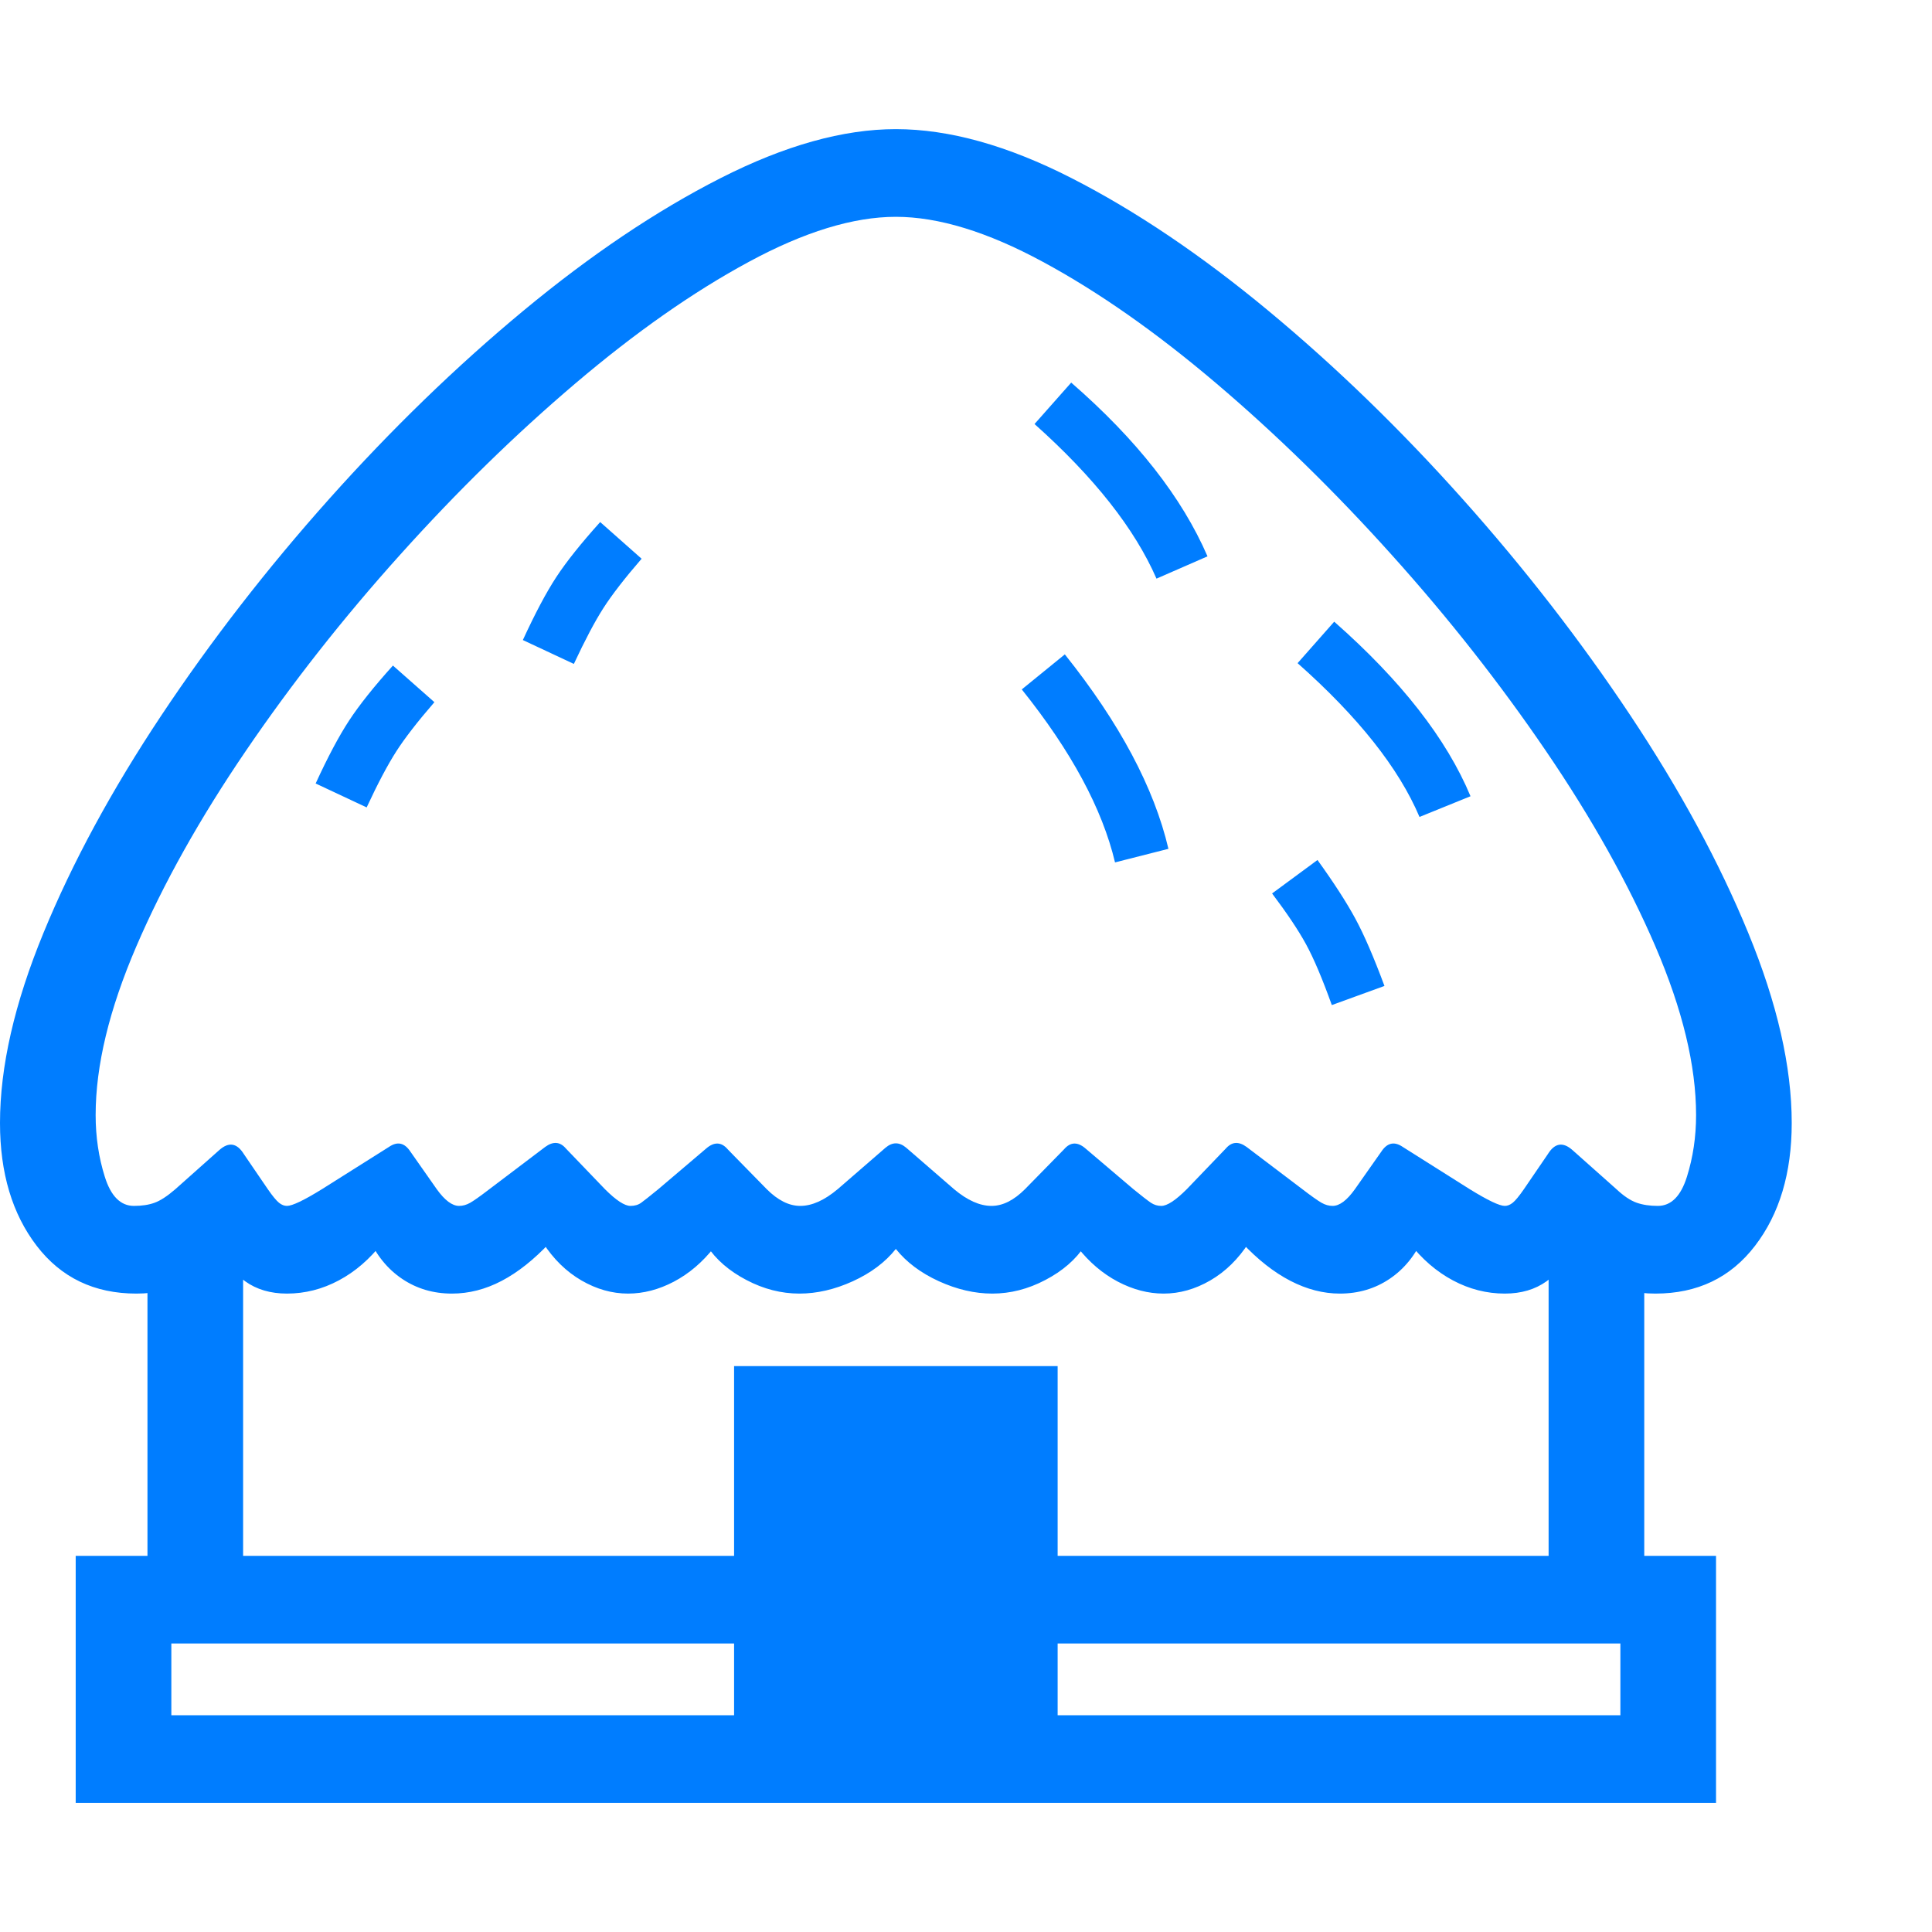 <svg version="1.1" xmlns="http://www.w3.org/2000/svg" style="fill:rgba(0,0,0,1.0)" width="256" height="256" viewBox="0 0 37.875 32.812"><path fill="rgb(0, 125, 255)" d="M2.672 22.828 C1.849 22.828 1.198 22.516 0.719 21.891 C0.24 21.266 0 20.464 0 19.484 C0 18.38 0.284 17.138 0.852 15.758 C1.419 14.378 2.19 12.956 3.164 11.492 C4.138 10.029 5.234 8.615 6.453 7.25 C7.672 5.885 8.94 4.656 10.258 3.562 C11.576 2.469 12.865 1.602 14.125 0.961 C15.385 0.32 16.531 -0 17.562 -0 C18.604 -0 19.753 0.32 21.008 0.961 C22.263 1.602 23.549 2.469 24.867 3.562 C26.185 4.656 27.453 5.885 28.672 7.25 C29.891 8.615 30.987 10.029 31.961 11.492 C32.935 12.956 33.706 14.378 34.273 15.758 C34.841 17.138 35.125 18.38 35.125 19.484 C35.125 20.464 34.885 21.266 34.406 21.891 C33.927 22.516 33.276 22.828 32.453 22.828 C32.068 22.828 31.721 22.75 31.414 22.594 C31.107 22.437 30.839 22.214 30.609 21.922 L30.922 21.812 C30.745 22.167 30.544 22.424 30.32 22.586 C30.096 22.747 29.823 22.828 29.5 22.828 C29.146 22.828 28.807 22.742 28.484 22.57 C28.161 22.398 27.875 22.151 27.625 21.828 L27.906 21.719 C27.75 22.073 27.529 22.346 27.242 22.539 C26.956 22.732 26.63 22.828 26.266 22.828 C25.943 22.828 25.62 22.745 25.297 22.578 C24.974 22.411 24.656 22.161 24.344 21.828 L24.484 21.828 C24.276 22.151 24.023 22.398 23.727 22.57 C23.43 22.742 23.125 22.828 22.812 22.828 C22.51 22.828 22.211 22.75 21.914 22.594 C21.617 22.437 21.354 22.214 21.125 21.922 L21.266 21.891 C21.089 22.161 20.831 22.385 20.492 22.562 C20.154 22.74 19.807 22.828 19.453 22.828 C19.109 22.828 18.76 22.747 18.406 22.586 C18.052 22.424 17.771 22.214 17.562 21.953 C17.354 22.214 17.073 22.424 16.719 22.586 C16.365 22.747 16.016 22.828 15.672 22.828 C15.318 22.828 14.971 22.74 14.633 22.562 C14.294 22.385 14.036 22.161 13.859 21.891 L14 21.922 C13.771 22.214 13.508 22.437 13.211 22.594 C12.914 22.75 12.615 22.828 12.312 22.828 C12 22.828 11.695 22.742 11.398 22.57 C11.102 22.398 10.849 22.151 10.641 21.828 L10.781 21.828 C10.469 22.161 10.154 22.411 9.836 22.578 C9.518 22.745 9.193 22.828 8.859 22.828 C8.495 22.828 8.169 22.732 7.883 22.539 C7.596 22.346 7.375 22.073 7.219 21.719 L7.5 21.828 C7.25 22.151 6.964 22.398 6.641 22.57 C6.318 22.742 5.979 22.828 5.625 22.828 C5.302 22.828 5.029 22.747 4.805 22.586 C4.581 22.424 4.38 22.167 4.203 21.812 L4.516 21.922 C4.286 22.214 4.018 22.437 3.711 22.594 C3.404 22.75 3.057 22.828 2.672 22.828 Z M2.891 28.375 L2.891 21.75 L4.766 21.188 L4.766 28.375 Z M1.484 32.812 L1.484 27.969 L33.641 27.969 L33.641 32.812 Z M3.359 31.094 L31.766 31.094 L31.766 29.688 L3.359 29.688 Z M14.391 32.016 L14.391 24.25 L20.734 24.25 L20.734 32.016 Z M7.188 13.297 L6.188 12.828 C6.427 12.307 6.646 11.896 6.844 11.594 C7.042 11.292 7.328 10.932 7.703 10.516 L8.516 11.234 C8.182 11.62 7.932 11.943 7.766 12.203 C7.599 12.464 7.406 12.828 7.188 13.297 Z M11.25 10.484 L10.25 10.016 C10.49 9.495 10.708 9.083 10.906 8.781 C11.104 8.479 11.391 8.12 11.766 7.703 L12.578 8.422 C12.245 8.807 11.995 9.13 11.828 9.391 C11.661 9.651 11.469 10.016 11.25 10.484 Z M2.625 21.109 C2.781 21.109 2.917 21.089 3.031 21.047 C3.146 21.005 3.281 20.917 3.438 20.781 L4.297 20.016 C4.484 19.849 4.646 19.875 4.781 20.094 L5.25 20.781 C5.344 20.917 5.417 21.005 5.469 21.047 C5.521 21.089 5.573 21.109 5.625 21.109 C5.729 21.109 5.958 21 6.312 20.781 L7.625 19.953 C7.792 19.839 7.932 19.87 8.047 20.047 L8.562 20.781 C8.719 21 8.865 21.109 9 21.109 C9.073 21.109 9.146 21.089 9.219 21.047 C9.292 21.005 9.417 20.917 9.594 20.781 L10.688 19.953 C10.844 19.839 10.979 19.849 11.094 19.984 L11.859 20.781 C12.078 21 12.245 21.109 12.359 21.109 C12.443 21.109 12.513 21.089 12.57 21.047 C12.628 21.005 12.74 20.917 12.906 20.781 L13.844 19.984 C14 19.849 14.141 19.854 14.266 20 L15.031 20.781 C15.25 21 15.469 21.109 15.688 21.109 C15.917 21.109 16.161 21 16.422 20.781 L17.359 19.969 C17.495 19.854 17.63 19.854 17.766 19.969 L18.703 20.781 C18.964 21 19.208 21.109 19.438 21.109 C19.656 21.109 19.875 21 20.094 20.781 L20.859 20 C20.984 19.854 21.125 19.849 21.281 19.984 L22.219 20.781 C22.385 20.917 22.5 21.005 22.562 21.047 C22.625 21.089 22.693 21.109 22.766 21.109 C22.88 21.109 23.047 21 23.266 20.781 L24.031 19.984 C24.146 19.849 24.281 19.839 24.438 19.953 L25.531 20.781 C25.708 20.917 25.833 21.005 25.906 21.047 C25.979 21.089 26.052 21.109 26.125 21.109 C26.26 21.109 26.406 21 26.562 20.781 L27.078 20.047 C27.193 19.87 27.333 19.839 27.5 19.953 L28.812 20.781 C29.167 21 29.396 21.109 29.5 21.109 C29.552 21.109 29.604 21.089 29.656 21.047 C29.708 21.005 29.781 20.917 29.875 20.781 L30.344 20.094 C30.479 19.875 30.641 19.849 30.828 20.016 L31.688 20.781 C31.833 20.917 31.966 21.005 32.086 21.047 C32.206 21.089 32.344 21.109 32.5 21.109 C32.76 21.109 32.951 20.919 33.07 20.539 C33.19 20.159 33.25 19.755 33.25 19.328 C33.25 18.359 32.984 17.258 32.453 16.023 C31.922 14.789 31.206 13.51 30.305 12.188 C29.404 10.865 28.396 9.583 27.281 8.344 C26.167 7.104 25.021 5.984 23.844 4.984 C22.667 3.984 21.534 3.19 20.445 2.602 C19.357 2.013 18.396 1.719 17.562 1.719 C16.729 1.719 15.768 2.013 14.68 2.602 C13.591 3.19 12.458 3.984 11.281 4.984 C10.104 5.984 8.958 7.104 7.844 8.344 C6.729 9.583 5.721 10.865 4.82 12.188 C3.919 13.51 3.203 14.789 2.672 16.023 C2.141 17.258 1.875 18.359 1.875 19.328 C1.875 19.755 1.935 20.159 2.055 20.539 C2.174 20.919 2.365 21.109 2.625 21.109 Z M30.359 28.375 L30.359 21.188 L32.234 21.75 L32.234 28.375 Z M21.859 14.375 C21.609 13.323 21 12.193 20.031 10.984 L20.875 10.297 C21.948 11.641 22.625 12.911 22.906 14.109 Z M26.109 17.172 C25.922 16.651 25.753 16.253 25.602 15.977 C25.451 15.701 25.229 15.37 24.938 14.984 L25.828 14.328 C26.151 14.776 26.398 15.159 26.57 15.477 C26.742 15.794 26.932 16.234 27.141 16.797 Z M22.672 8.812 C22.245 7.833 21.448 6.823 20.281 5.781 L21 4.969 C22.281 6.083 23.172 7.219 23.672 8.375 Z M27.828 13.484 C27.422 12.526 26.625 11.521 25.438 10.469 L26.156 9.656 C27.469 10.813 28.359 11.953 28.828 13.078 Z M37.875 27.344" /></svg>